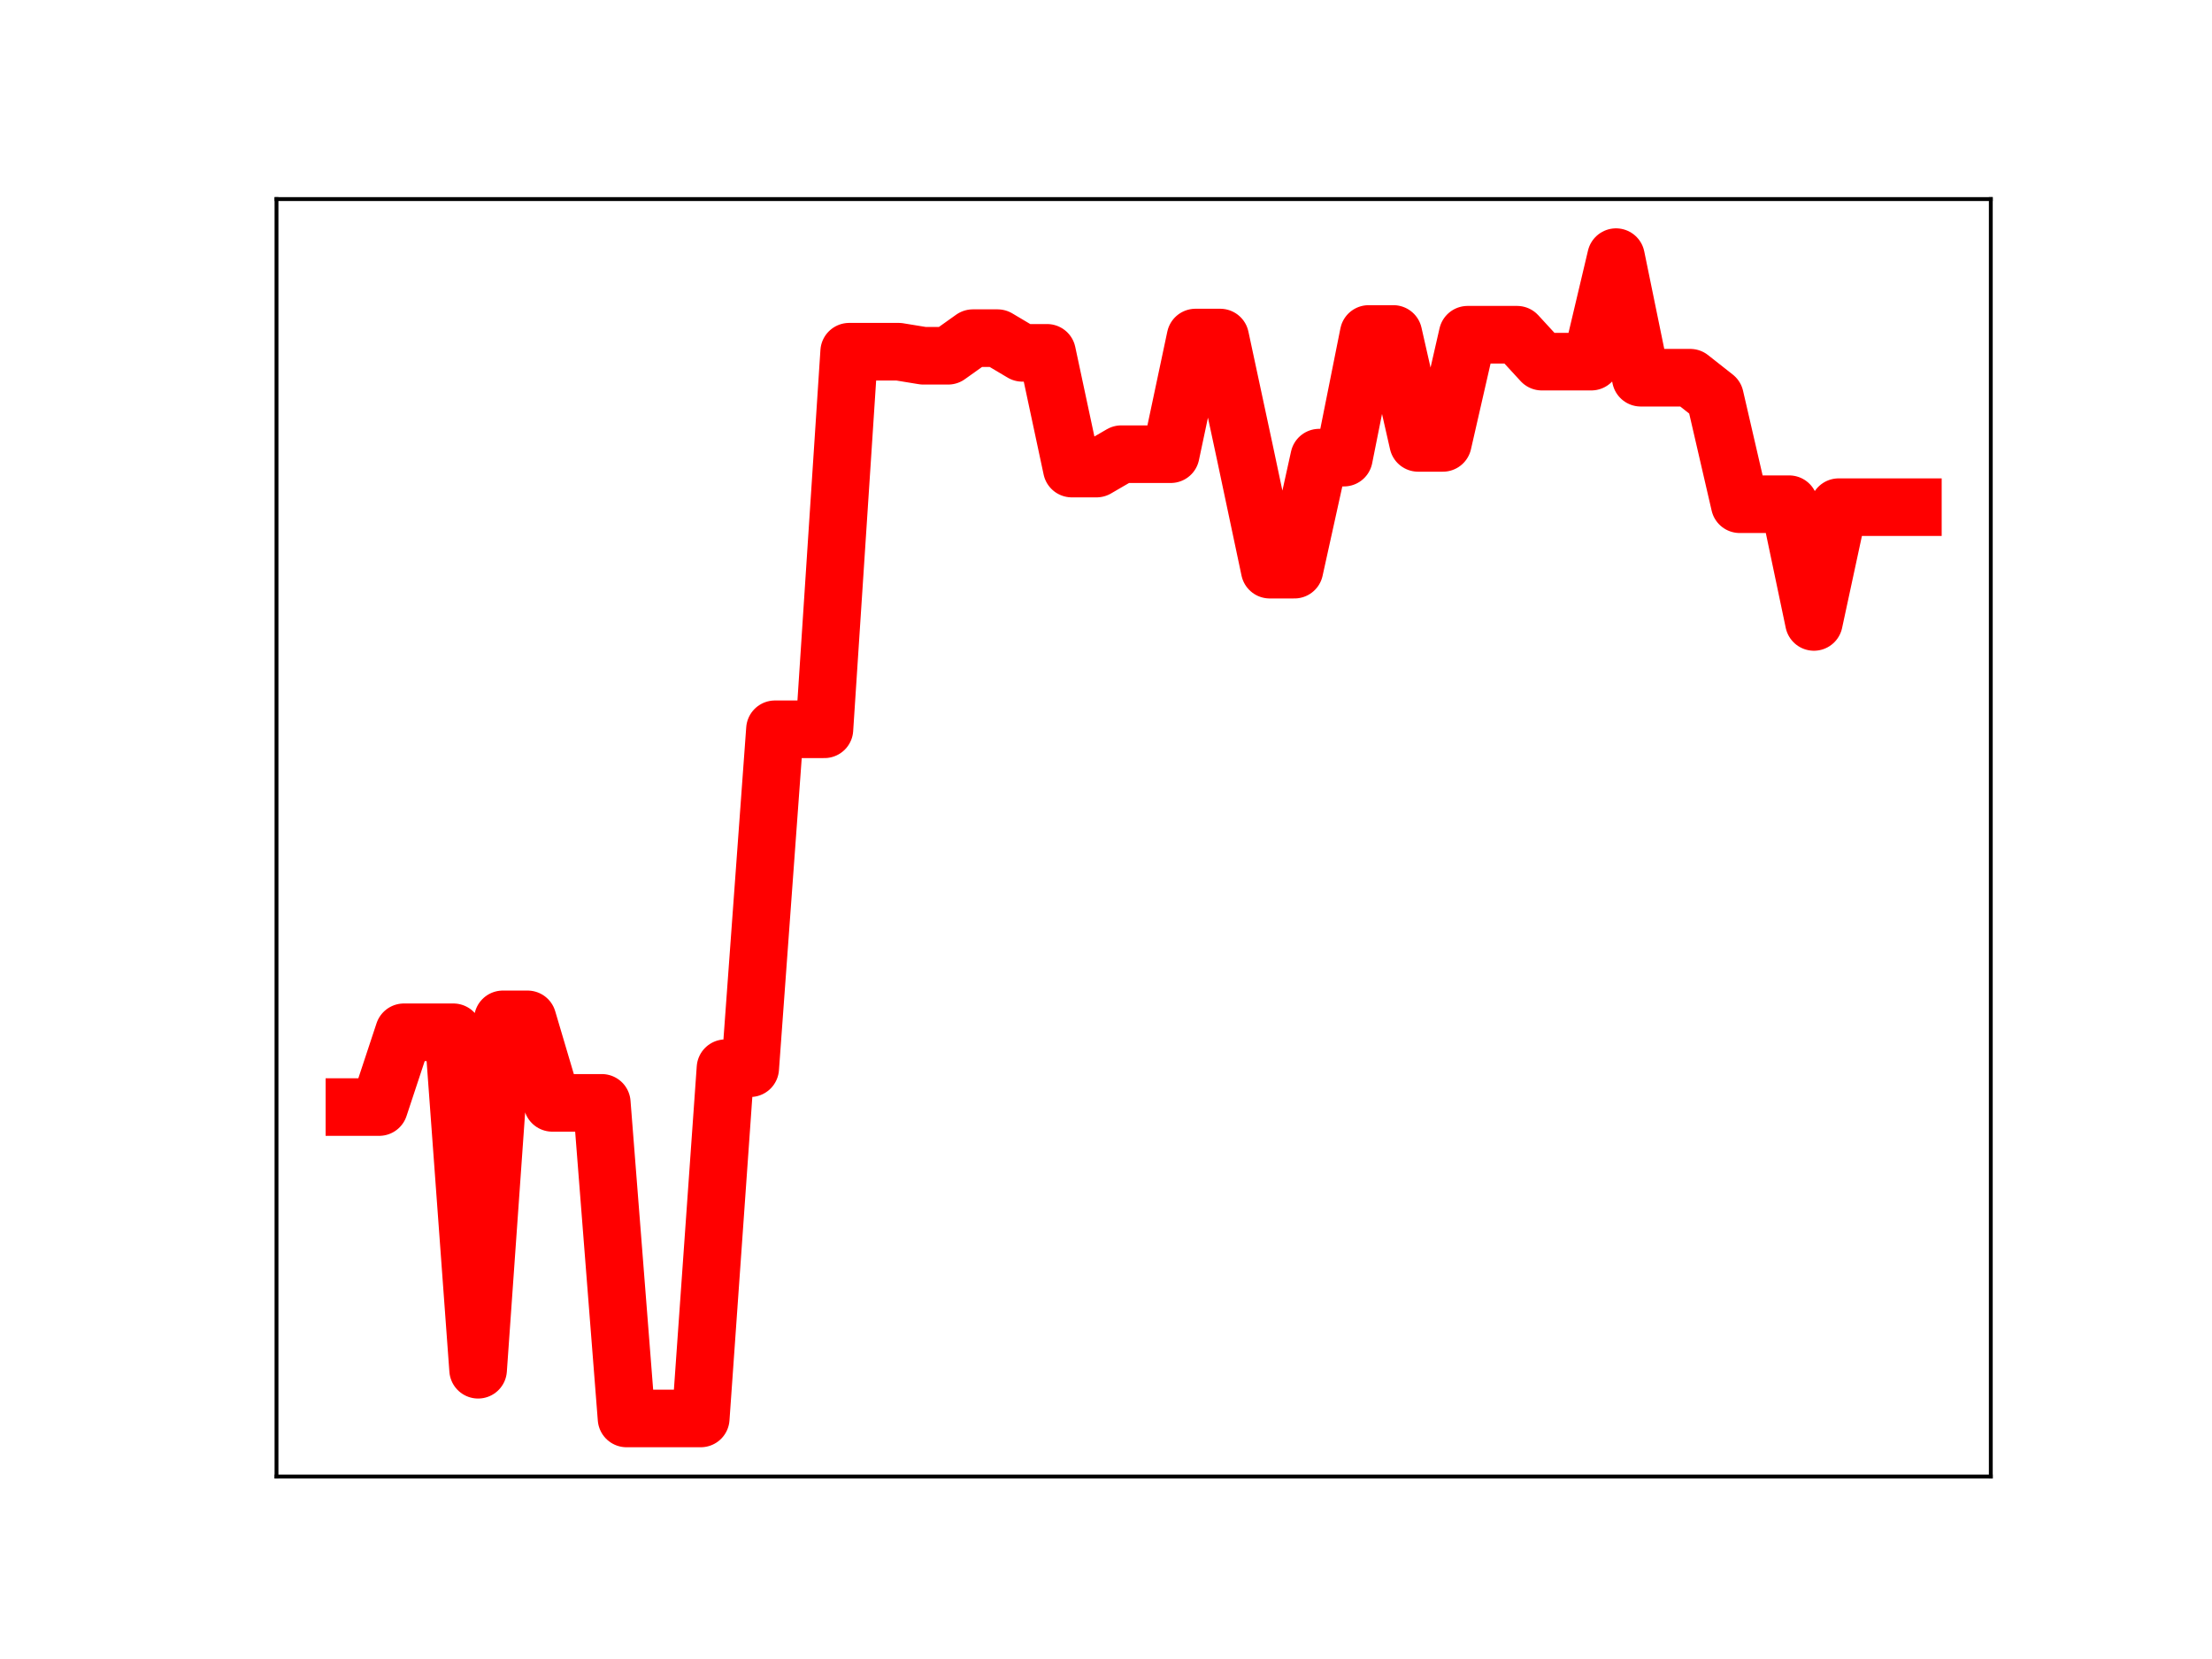 <?xml version="1.0" encoding="utf-8" standalone="no"?>
<!DOCTYPE svg PUBLIC "-//W3C//DTD SVG 1.1//EN"
  "http://www.w3.org/Graphics/SVG/1.1/DTD/svg11.dtd">
<!-- Created with matplotlib (https://matplotlib.org/) -->
<svg height="345.6pt" version="1.1" viewBox="0 0 460.8 345.6" width="460.8pt" xmlns="http://www.w3.org/2000/svg" xmlns:xlink="http://www.w3.org/1999/xlink">
 <defs>
  <style type="text/css">
*{stroke-linecap:butt;stroke-linejoin:round;}
  </style>
 </defs>
 <g id="figure_1">
  <g id="patch_1">
   <path d="M 0 345.6 
L 460.8 345.6 
L 460.8 0 
L 0 0 
z
" style="fill:#ffffff;"/>
  </g>
  <g id="axes_1">
   <g id="patch_2">
    <path d="M 57.6 307.584 
L 414.72 307.584 
L 414.72 41.472 
L 57.6 41.472 
z
" style="fill:#ffffff;"/>
   </g>
   <g id="line2d_1">
    <path clip-path="url(#pf5a1a4bb4a)" d="M 73.833 230.619 
L 78.986 230.619 
L 84.139 215.043 
L 89.292 215.043 
L 94.446 215.043 
L 99.599 285.342 
L 104.752 212.352 
L 109.905 212.352 
L 115.059 229.746 
L 120.212 229.746 
L 125.365 229.746 
L 130.518 295.488 
L 135.672 295.488 
L 140.825 295.488 
L 145.978 295.488 
L 151.131 222.525 
L 156.285 222.525 
L 161.438 151.923 
L 166.591 151.923 
L 171.744 151.923 
L 176.898 73.268 
L 182.051 73.268 
L 187.204 73.268 
L 192.357 74.111 
L 197.511 74.111 
L 202.664 70.443 
L 207.817 70.443 
L 212.97 73.504 
L 218.124 73.504 
L 223.277 97.611 
L 228.43 97.611 
L 233.583 94.615 
L 238.737 94.615 
L 243.89 94.615 
L 249.043 70.319 
L 254.196 70.319 
L 259.35 94.343 
L 264.503 118.671 
L 269.656 118.671 
L 274.809 95.334 
L 279.963 95.334 
L 285.116 69.573 
L 290.269 69.573 
L 295.422 92.262 
L 300.576 92.262 
L 305.729 69.73 
L 310.882 69.73 
L 316.035 69.73 
L 321.189 75.335 
L 326.342 75.335 
L 331.495 75.335 
L 336.648 53.568 
L 341.802 78.685 
L 346.955 78.685 
L 352.108 78.685 
L 357.261 82.746 
L 362.415 105.037 
L 367.568 105.037 
L 372.721 105.037 
L 377.874 129.561 
L 383.028 105.654 
L 388.181 105.654 
L 393.334 105.654 
L 398.487 105.654 
" style="fill:none;stroke:#ff0000;stroke-linecap:square;stroke-width:12;"/>
    <defs>
     <path d="M 0 3 
C 0.796 3 1.559 2.684 2.121 2.121 
C 2.684 1.559 3 0.796 3 0 
C 3 -0.796 2.684 -1.559 2.121 -2.121 
C 1.559 -2.684 0.796 -3 0 -3 
C -0.796 -3 -1.559 -2.684 -2.121 -2.121 
C -2.684 -1.559 -3 -0.796 -3 0 
C -3 0.796 -2.684 1.559 -2.121 2.121 
C -1.559 2.684 -0.796 3 0 3 
z
" id="mff21989a25" style="stroke:#ff0000;"/>
    </defs>
    <g clip-path="url(#pf5a1a4bb4a)">
     <use style="fill:#ff0000;stroke:#ff0000;" x="73.833" xlink:href="#mff21989a25" y="230.619"/>
     <use style="fill:#ff0000;stroke:#ff0000;" x="78.986" xlink:href="#mff21989a25" y="230.619"/>
     <use style="fill:#ff0000;stroke:#ff0000;" x="84.139" xlink:href="#mff21989a25" y="215.043"/>
     <use style="fill:#ff0000;stroke:#ff0000;" x="89.292" xlink:href="#mff21989a25" y="215.043"/>
     <use style="fill:#ff0000;stroke:#ff0000;" x="94.446" xlink:href="#mff21989a25" y="215.043"/>
     <use style="fill:#ff0000;stroke:#ff0000;" x="99.599" xlink:href="#mff21989a25" y="285.342"/>
     <use style="fill:#ff0000;stroke:#ff0000;" x="104.752" xlink:href="#mff21989a25" y="212.352"/>
     <use style="fill:#ff0000;stroke:#ff0000;" x="109.905" xlink:href="#mff21989a25" y="212.352"/>
     <use style="fill:#ff0000;stroke:#ff0000;" x="115.059" xlink:href="#mff21989a25" y="229.746"/>
     <use style="fill:#ff0000;stroke:#ff0000;" x="120.212" xlink:href="#mff21989a25" y="229.746"/>
     <use style="fill:#ff0000;stroke:#ff0000;" x="125.365" xlink:href="#mff21989a25" y="229.746"/>
     <use style="fill:#ff0000;stroke:#ff0000;" x="130.518" xlink:href="#mff21989a25" y="295.488"/>
     <use style="fill:#ff0000;stroke:#ff0000;" x="135.672" xlink:href="#mff21989a25" y="295.488"/>
     <use style="fill:#ff0000;stroke:#ff0000;" x="140.825" xlink:href="#mff21989a25" y="295.488"/>
     <use style="fill:#ff0000;stroke:#ff0000;" x="145.978" xlink:href="#mff21989a25" y="295.488"/>
     <use style="fill:#ff0000;stroke:#ff0000;" x="151.131" xlink:href="#mff21989a25" y="222.525"/>
     <use style="fill:#ff0000;stroke:#ff0000;" x="156.285" xlink:href="#mff21989a25" y="222.525"/>
     <use style="fill:#ff0000;stroke:#ff0000;" x="161.438" xlink:href="#mff21989a25" y="151.923"/>
     <use style="fill:#ff0000;stroke:#ff0000;" x="166.591" xlink:href="#mff21989a25" y="151.923"/>
     <use style="fill:#ff0000;stroke:#ff0000;" x="171.744" xlink:href="#mff21989a25" y="151.923"/>
     <use style="fill:#ff0000;stroke:#ff0000;" x="176.898" xlink:href="#mff21989a25" y="73.268"/>
     <use style="fill:#ff0000;stroke:#ff0000;" x="182.051" xlink:href="#mff21989a25" y="73.268"/>
     <use style="fill:#ff0000;stroke:#ff0000;" x="187.204" xlink:href="#mff21989a25" y="73.268"/>
     <use style="fill:#ff0000;stroke:#ff0000;" x="192.357" xlink:href="#mff21989a25" y="74.111"/>
     <use style="fill:#ff0000;stroke:#ff0000;" x="197.511" xlink:href="#mff21989a25" y="74.111"/>
     <use style="fill:#ff0000;stroke:#ff0000;" x="202.664" xlink:href="#mff21989a25" y="70.443"/>
     <use style="fill:#ff0000;stroke:#ff0000;" x="207.817" xlink:href="#mff21989a25" y="70.443"/>
     <use style="fill:#ff0000;stroke:#ff0000;" x="212.97" xlink:href="#mff21989a25" y="73.504"/>
     <use style="fill:#ff0000;stroke:#ff0000;" x="218.124" xlink:href="#mff21989a25" y="73.504"/>
     <use style="fill:#ff0000;stroke:#ff0000;" x="223.277" xlink:href="#mff21989a25" y="97.611"/>
     <use style="fill:#ff0000;stroke:#ff0000;" x="228.43" xlink:href="#mff21989a25" y="97.611"/>
     <use style="fill:#ff0000;stroke:#ff0000;" x="233.583" xlink:href="#mff21989a25" y="94.615"/>
     <use style="fill:#ff0000;stroke:#ff0000;" x="238.737" xlink:href="#mff21989a25" y="94.615"/>
     <use style="fill:#ff0000;stroke:#ff0000;" x="243.89" xlink:href="#mff21989a25" y="94.615"/>
     <use style="fill:#ff0000;stroke:#ff0000;" x="249.043" xlink:href="#mff21989a25" y="70.319"/>
     <use style="fill:#ff0000;stroke:#ff0000;" x="254.196" xlink:href="#mff21989a25" y="70.319"/>
     <use style="fill:#ff0000;stroke:#ff0000;" x="259.35" xlink:href="#mff21989a25" y="94.343"/>
     <use style="fill:#ff0000;stroke:#ff0000;" x="264.503" xlink:href="#mff21989a25" y="118.671"/>
     <use style="fill:#ff0000;stroke:#ff0000;" x="269.656" xlink:href="#mff21989a25" y="118.671"/>
     <use style="fill:#ff0000;stroke:#ff0000;" x="274.809" xlink:href="#mff21989a25" y="95.334"/>
     <use style="fill:#ff0000;stroke:#ff0000;" x="279.963" xlink:href="#mff21989a25" y="95.334"/>
     <use style="fill:#ff0000;stroke:#ff0000;" x="285.116" xlink:href="#mff21989a25" y="69.573"/>
     <use style="fill:#ff0000;stroke:#ff0000;" x="290.269" xlink:href="#mff21989a25" y="69.573"/>
     <use style="fill:#ff0000;stroke:#ff0000;" x="295.422" xlink:href="#mff21989a25" y="92.262"/>
     <use style="fill:#ff0000;stroke:#ff0000;" x="300.576" xlink:href="#mff21989a25" y="92.262"/>
     <use style="fill:#ff0000;stroke:#ff0000;" x="305.729" xlink:href="#mff21989a25" y="69.73"/>
     <use style="fill:#ff0000;stroke:#ff0000;" x="310.882" xlink:href="#mff21989a25" y="69.73"/>
     <use style="fill:#ff0000;stroke:#ff0000;" x="316.035" xlink:href="#mff21989a25" y="69.73"/>
     <use style="fill:#ff0000;stroke:#ff0000;" x="321.189" xlink:href="#mff21989a25" y="75.335"/>
     <use style="fill:#ff0000;stroke:#ff0000;" x="326.342" xlink:href="#mff21989a25" y="75.335"/>
     <use style="fill:#ff0000;stroke:#ff0000;" x="331.495" xlink:href="#mff21989a25" y="75.335"/>
     <use style="fill:#ff0000;stroke:#ff0000;" x="336.648" xlink:href="#mff21989a25" y="53.568"/>
     <use style="fill:#ff0000;stroke:#ff0000;" x="341.802" xlink:href="#mff21989a25" y="78.685"/>
     <use style="fill:#ff0000;stroke:#ff0000;" x="346.955" xlink:href="#mff21989a25" y="78.685"/>
     <use style="fill:#ff0000;stroke:#ff0000;" x="352.108" xlink:href="#mff21989a25" y="78.685"/>
     <use style="fill:#ff0000;stroke:#ff0000;" x="357.261" xlink:href="#mff21989a25" y="82.746"/>
     <use style="fill:#ff0000;stroke:#ff0000;" x="362.415" xlink:href="#mff21989a25" y="105.037"/>
     <use style="fill:#ff0000;stroke:#ff0000;" x="367.568" xlink:href="#mff21989a25" y="105.037"/>
     <use style="fill:#ff0000;stroke:#ff0000;" x="372.721" xlink:href="#mff21989a25" y="105.037"/>
     <use style="fill:#ff0000;stroke:#ff0000;" x="377.874" xlink:href="#mff21989a25" y="129.561"/>
     <use style="fill:#ff0000;stroke:#ff0000;" x="383.028" xlink:href="#mff21989a25" y="105.654"/>
     <use style="fill:#ff0000;stroke:#ff0000;" x="388.181" xlink:href="#mff21989a25" y="105.654"/>
     <use style="fill:#ff0000;stroke:#ff0000;" x="393.334" xlink:href="#mff21989a25" y="105.654"/>
     <use style="fill:#ff0000;stroke:#ff0000;" x="398.487" xlink:href="#mff21989a25" y="105.654"/>
    </g>
   </g>
   <g id="patch_3">
    <path d="M 57.6 307.584 
L 57.6 41.472 
" style="fill:none;stroke:#000000;stroke-linecap:square;stroke-linejoin:miter;stroke-width:0.8;"/>
   </g>
   <g id="patch_4">
    <path d="M 414.72 307.584 
L 414.72 41.472 
" style="fill:none;stroke:#000000;stroke-linecap:square;stroke-linejoin:miter;stroke-width:0.8;"/>
   </g>
   <g id="patch_5">
    <path d="M 57.6 307.584 
L 414.72 307.584 
" style="fill:none;stroke:#000000;stroke-linecap:square;stroke-linejoin:miter;stroke-width:0.8;"/>
   </g>
   <g id="patch_6">
    <path d="M 57.6 41.472 
L 414.72 41.472 
" style="fill:none;stroke:#000000;stroke-linecap:square;stroke-linejoin:miter;stroke-width:0.8;"/>
   </g>
  </g>
 </g>
 <defs>
  <clipPath id="pf5a1a4bb4a">
   <rect height="266.112" width="357.12" x="57.6" y="41.472"/>
  </clipPath>
 </defs>
</svg>
